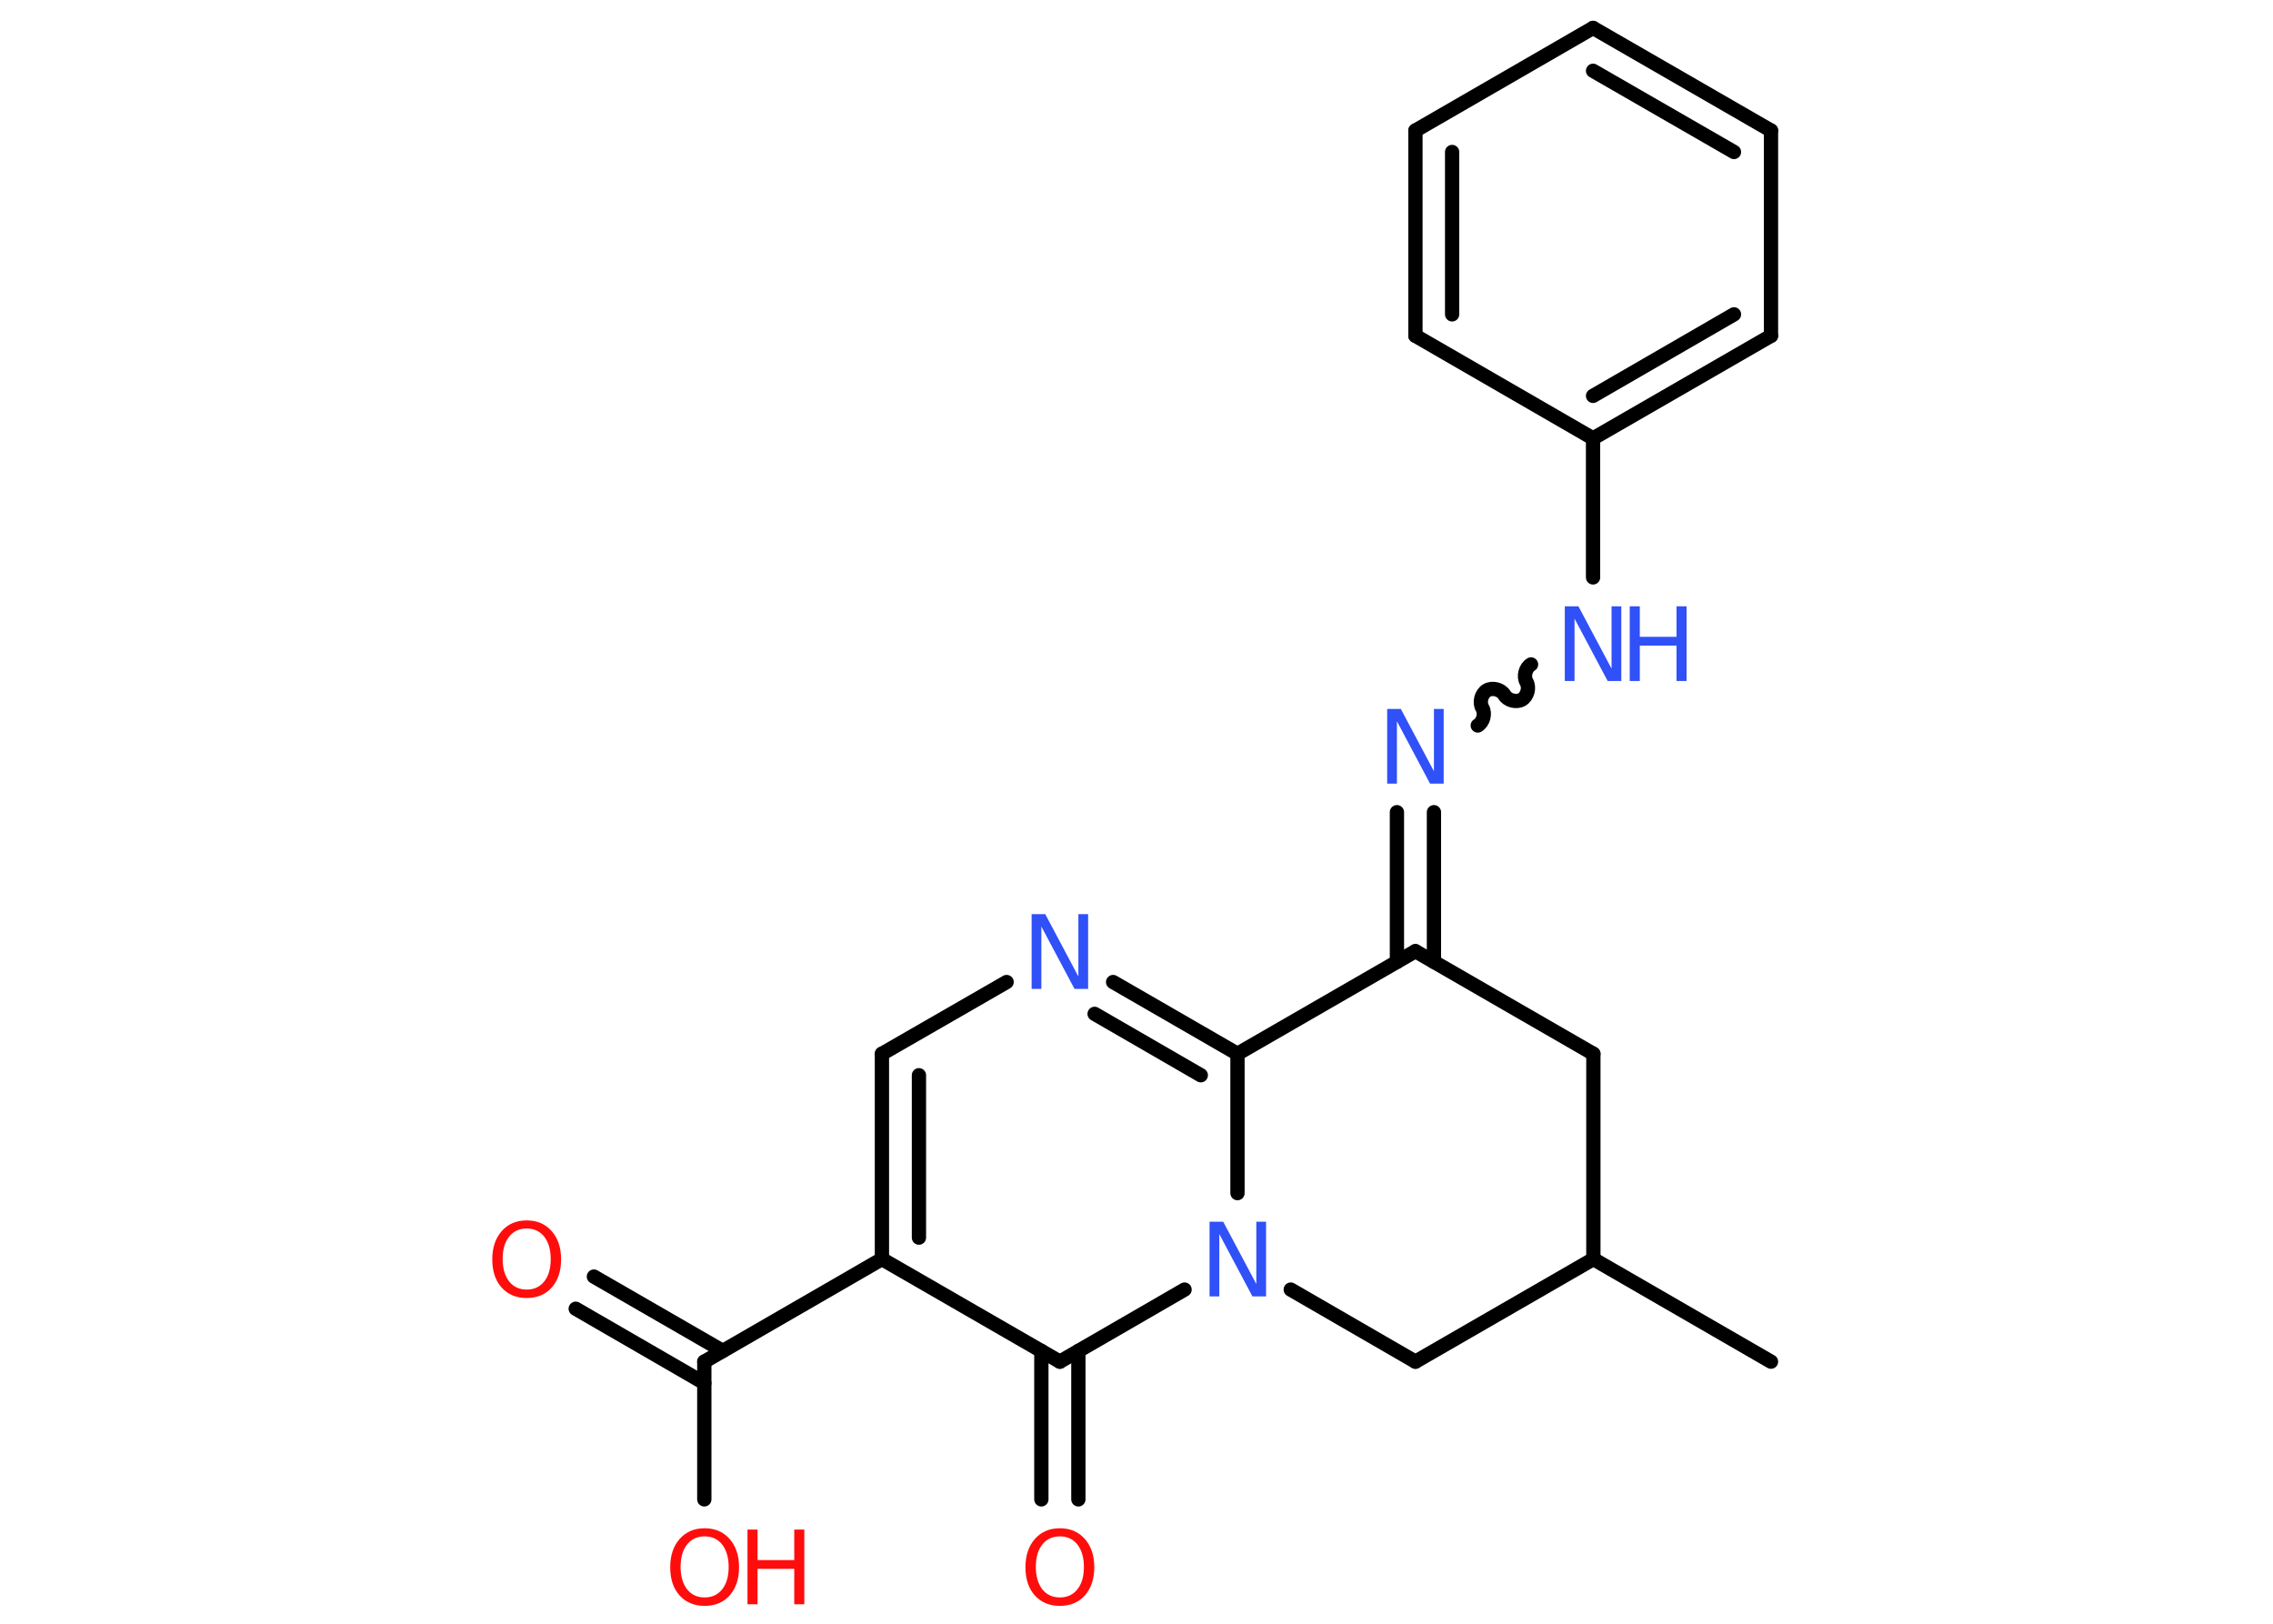 <?xml version='1.0' encoding='UTF-8'?>
<!DOCTYPE svg PUBLIC "-//W3C//DTD SVG 1.1//EN" "http://www.w3.org/Graphics/SVG/1.1/DTD/svg11.dtd">
<svg version='1.2' xmlns='http://www.w3.org/2000/svg' xmlns:xlink='http://www.w3.org/1999/xlink' width='70.0mm' height='50.0mm' viewBox='0 0 70.0 50.0'>
  <desc>Generated by the Chemistry Development Kit (http://github.com/cdk)</desc>
  <g stroke-linecap='round' stroke-linejoin='round' stroke='#000000' stroke-width='.44' fill='#3050F8'>
    <rect x='.0' y='.0' width='70.0' height='50.0' fill='#FFFFFF' stroke='none'/>
    <g id='mol1' class='mol'>
      <line id='mol1bnd1' class='bond' x1='54.54' y1='41.93' x2='49.07' y2='38.77'/>
      <line id='mol1bnd2' class='bond' x1='49.07' y1='38.77' x2='49.07' y2='32.45'/>
      <line id='mol1bnd3' class='bond' x1='49.07' y1='32.45' x2='43.59' y2='29.29'/>
      <g id='mol1bnd4' class='bond'>
        <line x1='43.02' y1='29.62' x2='43.02' y2='25.01'/>
        <line x1='44.16' y1='29.62' x2='44.16' y2='25.01'/>
      </g>
      <path id='mol1bnd5' class='bond' d='M47.15 20.46c-.17 .1 -.24 .37 -.14 .54c.1 .17 .03 .44 -.14 .54c-.17 .1 -.44 .03 -.54 -.14c-.1 -.17 -.37 -.24 -.54 -.14c-.17 .1 -.24 .37 -.14 .54c.1 .17 .03 .44 -.14 .54' fill='none' stroke='#000000' stroke-width='.44'/>
      <line id='mol1bnd6' class='bond' x1='49.06' y1='17.78' x2='49.06' y2='13.5'/>
      <g id='mol1bnd7' class='bond'>
        <line x1='49.06' y1='13.5' x2='54.54' y2='10.34'/>
        <line x1='49.06' y1='12.19' x2='53.4' y2='9.68'/>
      </g>
      <line id='mol1bnd8' class='bond' x1='54.54' y1='10.34' x2='54.54' y2='4.02'/>
      <g id='mol1bnd9' class='bond'>
        <line x1='54.54' y1='4.02' x2='49.06' y2='.86'/>
        <line x1='53.4' y1='4.68' x2='49.06' y2='2.18'/>
      </g>
      <line id='mol1bnd10' class='bond' x1='49.06' y1='.86' x2='43.59' y2='4.02'/>
      <g id='mol1bnd11' class='bond'>
        <line x1='43.59' y1='4.02' x2='43.59' y2='10.34'/>
        <line x1='44.72' y1='4.68' x2='44.72' y2='9.68'/>
      </g>
      <line id='mol1bnd12' class='bond' x1='49.06' y1='13.5' x2='43.59' y2='10.34'/>
      <line id='mol1bnd13' class='bond' x1='43.59' y1='29.29' x2='38.11' y2='32.45'/>
      <g id='mol1bnd14' class='bond'>
        <line x1='38.11' y1='32.45' x2='34.28' y2='30.24'/>
        <line x1='36.98' y1='33.11' x2='33.71' y2='31.22'/>
      </g>
      <line id='mol1bnd15' class='bond' x1='31.0' y1='30.24' x2='27.16' y2='32.45'/>
      <g id='mol1bnd16' class='bond'>
        <line x1='27.16' y1='32.45' x2='27.16' y2='38.77'/>
        <line x1='28.3' y1='33.11' x2='28.3' y2='38.11'/>
      </g>
      <line id='mol1bnd17' class='bond' x1='27.16' y1='38.77' x2='21.69' y2='41.93'/>
      <g id='mol1bnd18' class='bond'>
        <line x1='21.69' y1='42.59' x2='17.73' y2='40.3'/>
        <line x1='22.26' y1='41.6' x2='18.29' y2='39.31'/>
      </g>
      <line id='mol1bnd19' class='bond' x1='21.69' y1='41.93' x2='21.69' y2='46.17'/>
      <line id='mol1bnd20' class='bond' x1='27.16' y1='38.77' x2='32.64' y2='41.93'/>
      <g id='mol1bnd21' class='bond'>
        <line x1='33.21' y1='41.6' x2='33.21' y2='46.17'/>
        <line x1='32.07' y1='41.6' x2='32.07' y2='46.17'/>
      </g>
      <line id='mol1bnd22' class='bond' x1='32.64' y1='41.93' x2='36.48' y2='39.71'/>
      <line id='mol1bnd23' class='bond' x1='38.11' y1='32.45' x2='38.11' y2='36.74'/>
      <line id='mol1bnd24' class='bond' x1='39.75' y1='39.71' x2='43.59' y2='41.93'/>
      <line id='mol1bnd25' class='bond' x1='49.07' y1='38.77' x2='43.59' y2='41.93'/>
      <path id='mol1atm5' class='atom' d='M42.72 21.83h.42l1.02 1.92v-1.92h.3v2.3h-.42l-1.02 -1.92v1.92h-.3v-2.3z' stroke='none'/>
      <g id='mol1atm6' class='atom'>
        <path d='M48.19 18.67h.42l1.02 1.92v-1.92h.3v2.3h-.42l-1.02 -1.92v1.92h-.3v-2.3z' stroke='none'/>
        <path d='M50.19 18.67h.31v.94h1.13v-.94h.31v2.3h-.31v-1.09h-1.13v1.09h-.31v-2.3z' stroke='none'/>
      </g>
      <path id='mol1atm14' class='atom' d='M31.77 28.15h.42l1.02 1.92v-1.92h.3v2.3h-.42l-1.02 -1.92v1.92h-.3v-2.3z' stroke='none'/>
      <path id='mol1atm18' class='atom' d='M16.22 37.83q-.34 .0 -.54 .25q-.2 .25 -.2 .69q.0 .43 .2 .69q.2 .25 .54 .25q.34 .0 .54 -.25q.2 -.25 .2 -.69q.0 -.43 -.2 -.69q-.2 -.25 -.54 -.25zM16.22 37.58q.48 .0 .77 .33q.29 .33 .29 .87q.0 .54 -.29 .87q-.29 .32 -.77 .32q-.48 .0 -.77 -.32q-.29 -.32 -.29 -.87q.0 -.54 .29 -.87q.29 -.33 .77 -.33z' stroke='none' fill='#FF0D0D'/>
      <g id='mol1atm19' class='atom'>
        <path d='M21.7 47.31q-.34 .0 -.54 .25q-.2 .25 -.2 .69q.0 .43 .2 .69q.2 .25 .54 .25q.34 .0 .54 -.25q.2 -.25 .2 -.69q.0 -.43 -.2 -.69q-.2 -.25 -.54 -.25zM21.7 47.06q.48 .0 .77 .33q.29 .33 .29 .87q.0 .54 -.29 .87q-.29 .32 -.77 .32q-.48 .0 -.77 -.32q-.29 -.32 -.29 -.87q.0 -.54 .29 -.87q.29 -.33 .77 -.33z' stroke='none' fill='#FF0D0D'/>
        <path d='M23.02 47.1h.31v.94h1.13v-.94h.31v2.3h-.31v-1.09h-1.13v1.09h-.31v-2.3z' stroke='none' fill='#FF0D0D'/>
      </g>
      <path id='mol1atm21' class='atom' d='M32.64 47.31q-.34 .0 -.54 .25q-.2 .25 -.2 .69q.0 .43 .2 .69q.2 .25 .54 .25q.34 .0 .54 -.25q.2 -.25 .2 -.69q.0 -.43 -.2 -.69q-.2 -.25 -.54 -.25zM32.64 47.06q.48 .0 .77 .33q.29 .33 .29 .87q.0 .54 -.29 .87q-.29 .32 -.77 .32q-.48 .0 -.77 -.32q-.29 -.32 -.29 -.87q.0 -.54 .29 -.87q.29 -.33 .77 -.33z' stroke='none' fill='#FF0D0D'/>
      <path id='mol1atm22' class='atom' d='M37.25 37.62h.42l1.02 1.92v-1.92h.3v2.3h-.42l-1.02 -1.92v1.92h-.3v-2.3z' stroke='none'/>
    </g>
  </g>
</svg>

